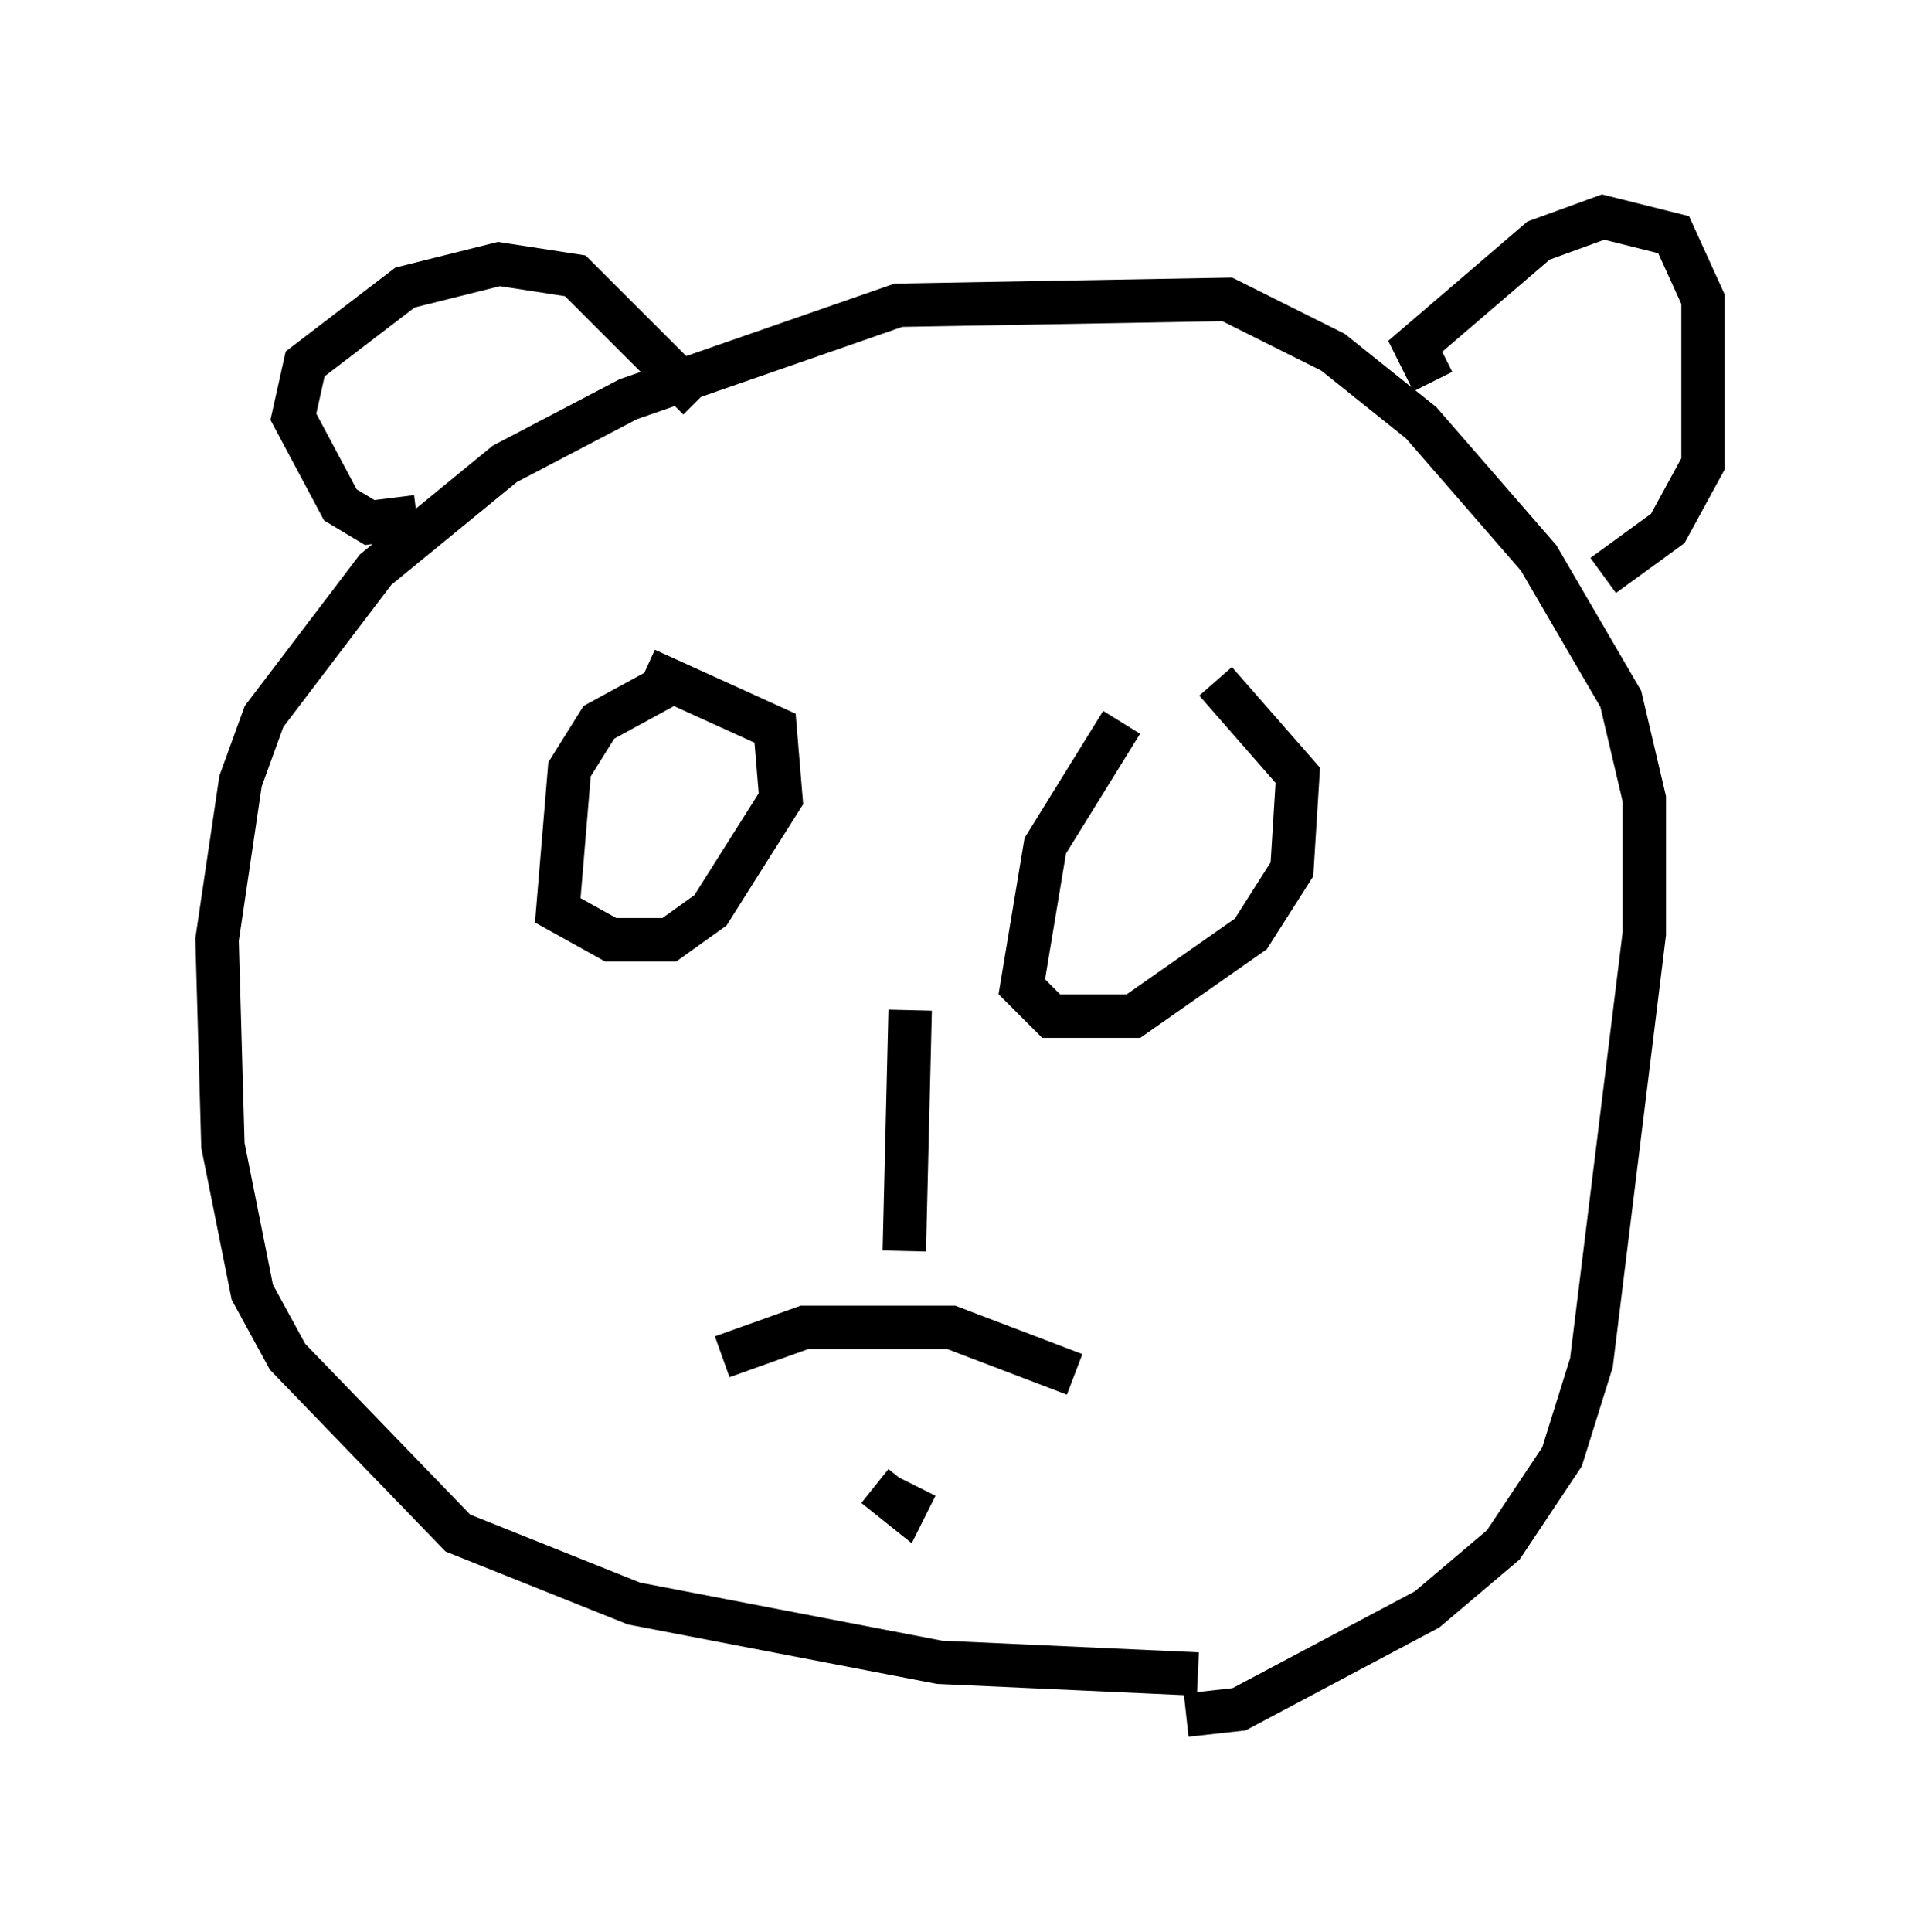 <?xml version="1.0" encoding="utf-8" ?>
<svg baseProfile="full" height="44.506" version="1.1" width="44.235" xmlns="http://www.w3.org/2000/svg" xmlns:ev="http://www.w3.org/2001/xml-events" xmlns:xlink="http://www.w3.org/1999/xlink"><defs /><rect fill="white" height="44.506" width="44.235" x="0" y="0" /><path d="M30.44, 38.153 m-2.842, 0.406 l-5.954, -0.271 -7.036, -1.353 l-4.059, -1.624 -3.924, -4.059 l-0.812, -1.488 -0.677, -3.383 l-0.135, -4.736 0.541, -3.654 l0.541, -1.488 2.571, -3.383 l2.977, -2.436 2.842, -1.488 l6.225, -2.165 7.578, -0.135 l2.436, 1.218 2.03, 1.624 l2.706, 3.112 1.894, 3.248 l0.541, 2.3 0.0, 3.112 l-1.218, 9.878 -0.677, 2.165 l-1.353, 2.03 -1.759, 1.488 l-4.33, 2.3 -1.218, 0.135 m-17.726, -27.605 l-1.083, 0.135 -0.677, -0.406 l-1.083, -2.03 0.271, -1.218 l2.3, -1.759 2.165, -0.541 l1.759, 0.271 2.842, 2.842 m16.915, -0.406 l-0.406, -0.812 2.842, -2.436 l1.488, -0.541 1.624, 0.406 l0.677, 1.488 0.0, 3.789 l-0.812, 1.488 -1.488, 1.083 m-15.967, 10.013 l-0.135, 5.548 m-4.195, 2.436 l1.894, -0.677 3.383, 0.0 l2.842, 1.083 m-3.383, 1.083 l0.0, 0.0 m-1.218, 1.488 l0.677, 0.541 0.271, -0.541 m-5.819, -18.403 l-1.488, 0.812 -0.677, 1.083 l-0.271, 3.248 1.218, 0.677 l1.353, 0.0 0.947, -0.677 l1.624, -2.571 -0.135, -1.624 l-2.977, -1.353 m10.961, 1.218 l-1.759, 2.842 -0.541, 3.248 l0.677, 0.677 1.894, 0.0 l2.706, -1.894 0.947, -1.488 l0.135, -2.165 -1.894, -2.165 " fill="none" stroke="black" stroke-width="1" /></svg>